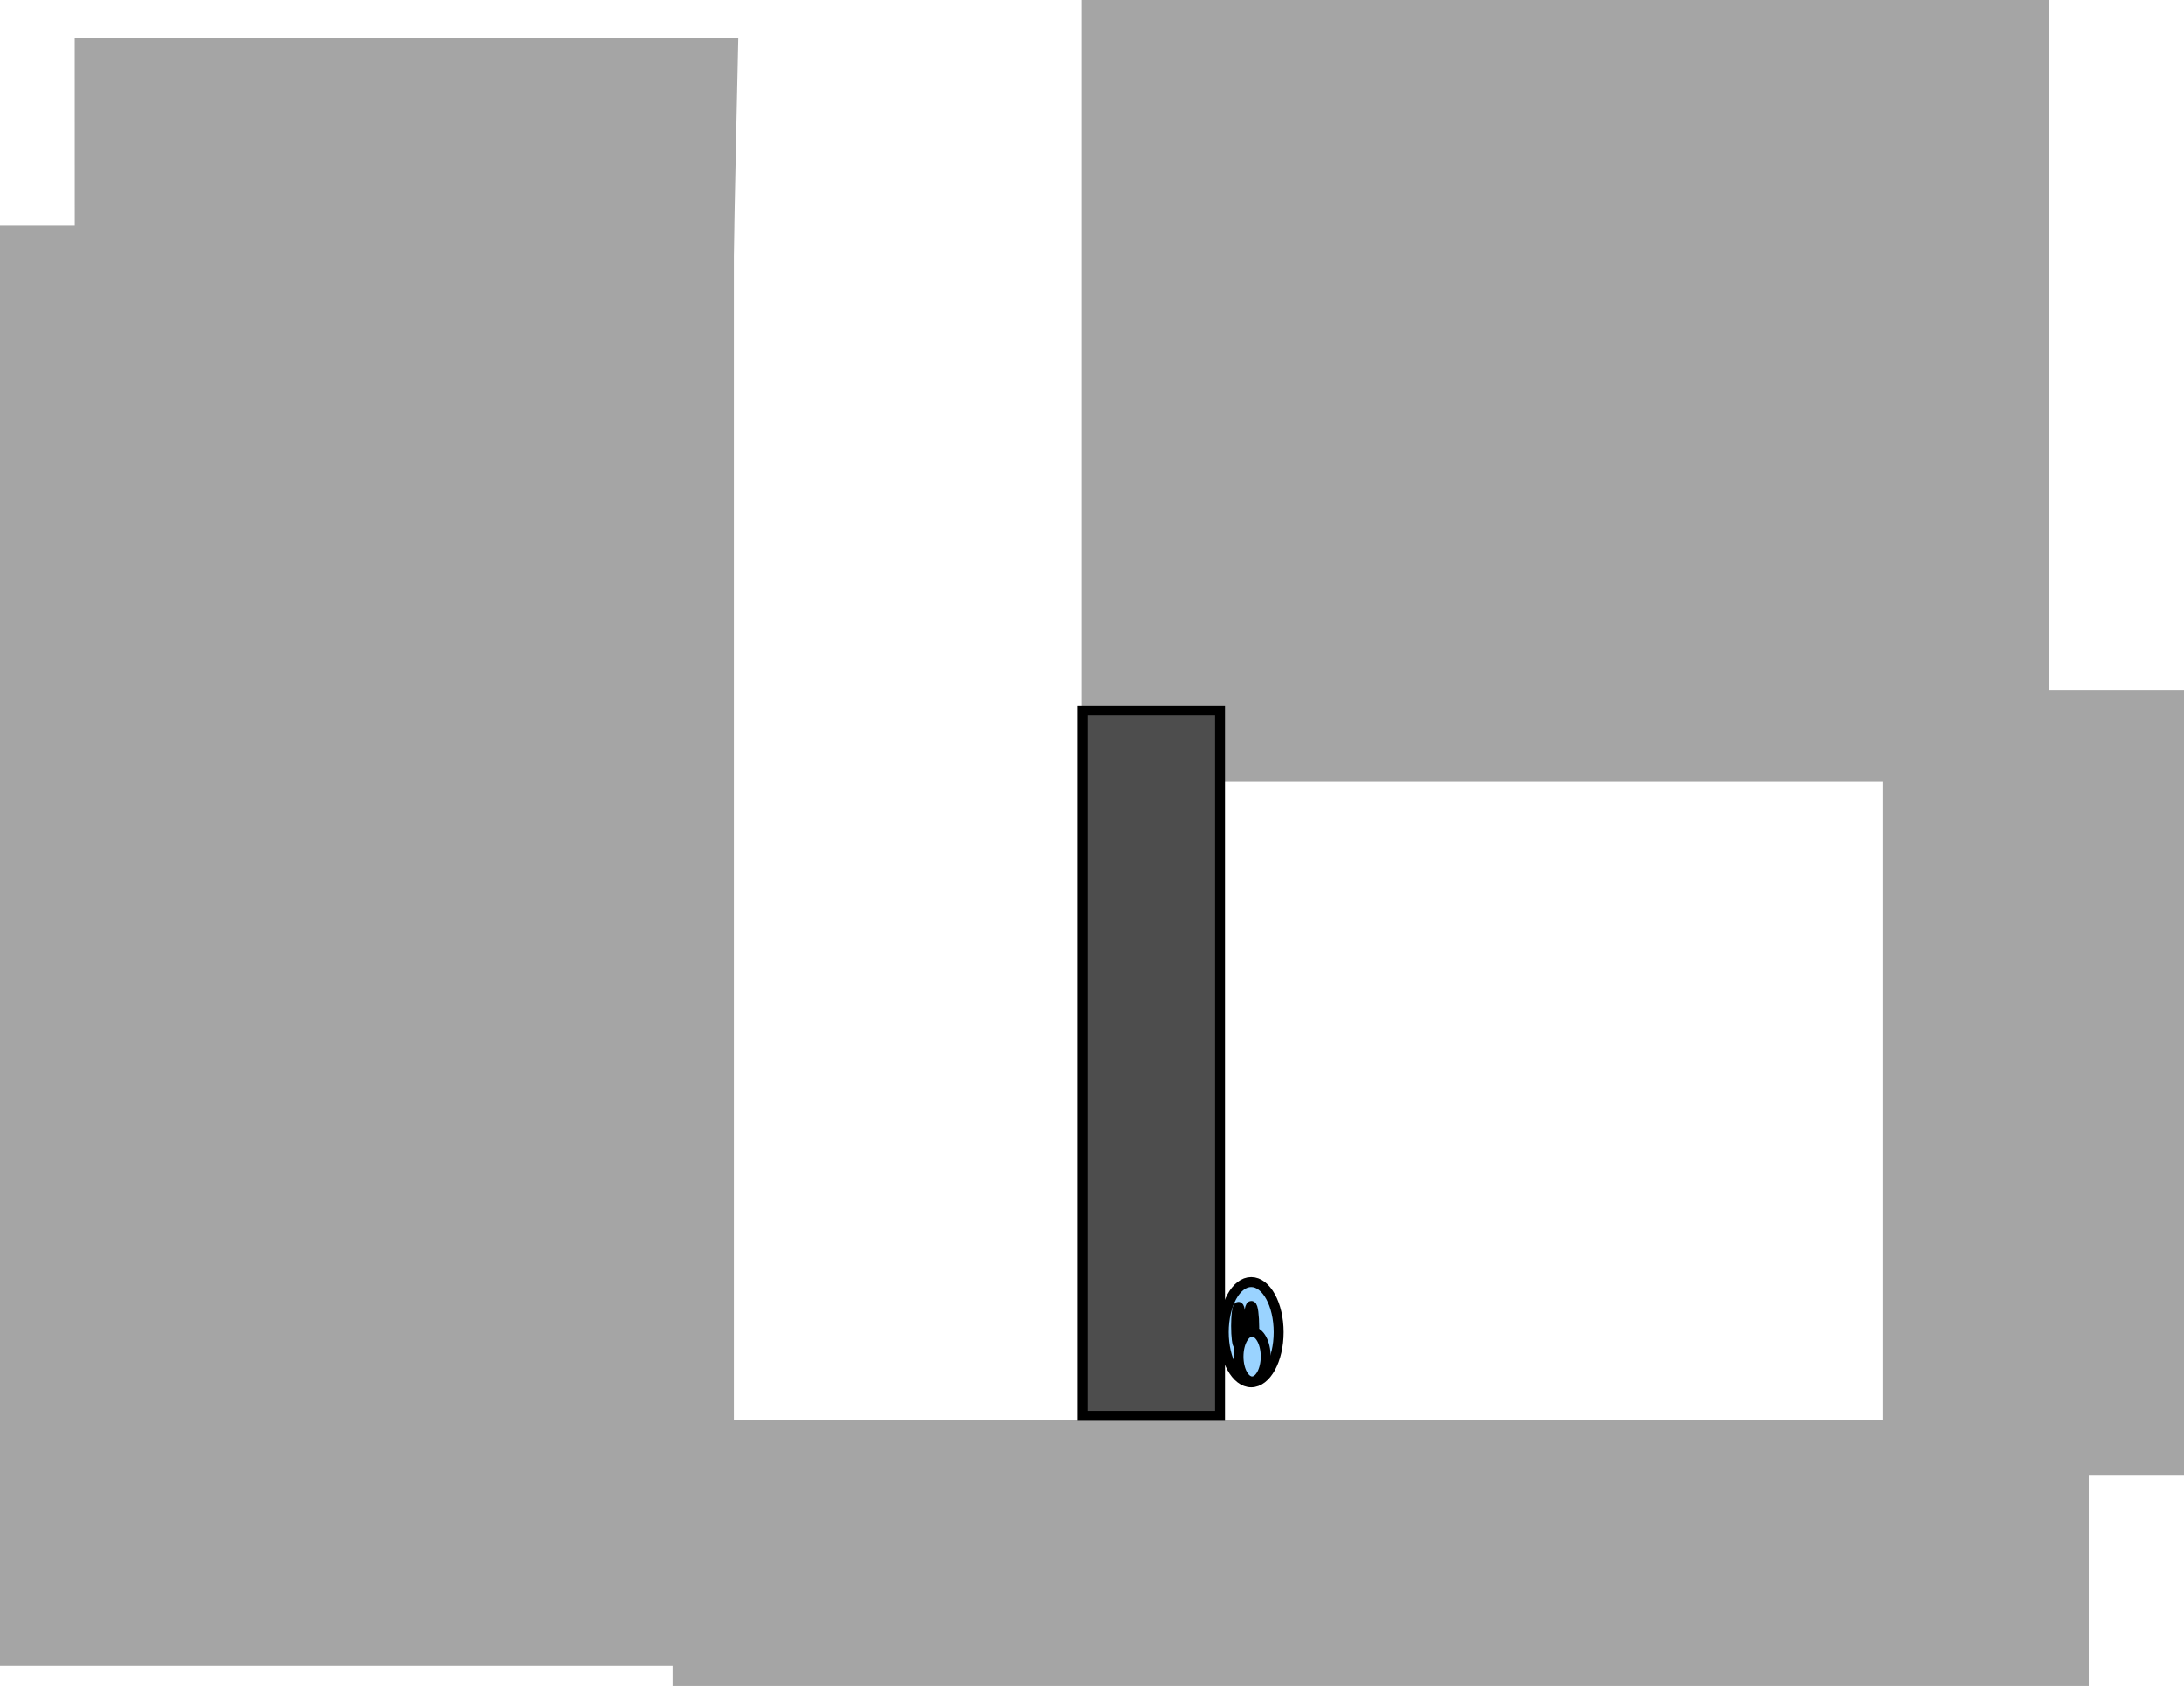 <svg version="1.1" xmlns="http://www.w3.org/2000/svg" xmlns:xlink="http://www.w3.org/1999/xlink" width="550.545" height="425" viewBox="0,0,550.545,425"><g transform="translate(36.045,21.5)"><g data-paper-data="{&quot;isPaintingLayer&quot;:true}" fill-rule="nonzero" stroke-linecap="butt" stroke-linejoin="miter" stroke-miterlimit="10" stroke-dasharray="" stroke-dashoffset="0" style="mix-blend-mode: normal"><path d="M150.071,-12c0,0 -1.003,44.515 -1.148,55.967c-0.034,2.676 -0.063,4.951 -0.063,4.951l-166.06,-0.216l-0.015,-60.702z" data-paper-data="{&quot;index&quot;:null}" fill="#a5a5a5" stroke="none" stroke-width="0"/><path d="M480.5,-21.5v197h-244v-197z" data-paper-data="{&quot;index&quot;:null}" fill="#a5a5a5" stroke="none" stroke-width="0"/><path d="M-36.045,398.409v-363h185v363z" fill="#a5a5a5" stroke="none" stroke-width="0"/><path d="M133.5,403.5v-67h357v67z" fill="#a5a5a5" stroke="none" stroke-width="0"/><path d="M438.5,350.5v-198h76v198z" fill="#a5a5a5" stroke="none" stroke-width="0"/><path d="M236.822,335.415v-177.763h34.677v177.763z" fill="#4d4d4d" stroke="#000000" stroke-width="2.5"/><g data-paper-data="{&quot;index&quot;:null}" stroke="#000000"><path d="M277.957,323.982c-1.842,-0.797 -2.983,-4.171 -2.546,-7.536c0.436,-3.366 2.283,-5.448 4.126,-4.651c1.842,0.797 2.983,4.171 2.546,7.536c-0.436,3.366 -2.283,5.448 -4.126,4.651z" fill="#9ad3ff" stroke-width="2.5"/><path d="M280.271,321.633l-3.317,-0.61l0.605,-4.672l-5.91,-2.364l0.509,-4.992l9.084,3.091l-0.509,4.992z" fill="#404040" stroke-width="2"/><path d="M275.615,316.858c0.418,-3.225 1.314,-2.536 2.52,-2.015c1.205,0.521 2.264,0.678 1.846,3.903c-0.418,3.225 -1.734,5.417 -2.939,4.896c-1.205,-0.521 -1.844,-3.558 -1.426,-6.783z" fill="#9ad3ff" stroke-width="2.5"/></g><path d="M279.358,326.969c-3.823,0 -6.921,-5.66 -6.921,-12.643c0,-6.982 3.099,-12.643 6.921,-12.643c3.823,0 6.921,5.66 6.921,12.643c0,6.982 -3.099,12.643 -6.921,12.643z" data-paper-data="{&quot;index&quot;:null}" fill="#9ad3ff" stroke="#000000" stroke-width="2.5"/><path d="M279.394,307.702c0.404,0 0.732,2.447 0.732,5.465c0,3.018 -0.328,5.465 -0.732,5.465c-0.404,0 -0.732,-2.447 -0.732,-5.465c0,-3.018 0.328,-5.465 0.732,-5.465z" data-paper-data="{&quot;index&quot;:null}" fill="#000000" stroke="#000000" stroke-width="2.5"/><path d="M276.148,307.935c0.334,0 0.605,2.16 0.605,4.826c0,2.665 -0.271,4.826 -0.605,4.826c-0.334,0 -0.605,-2.16 -0.605,-4.826c0,-2.665 0.271,-4.826 0.605,-4.826z" data-paper-data="{&quot;index&quot;:null}" fill="#000000" stroke="#000000" stroke-width="2.5"/><path d="M279.587,326.731c-1.893,0 -3.428,-2.804 -3.428,-6.262c0,-3.459 1.535,-6.262 3.428,-6.262c1.893,0 3.428,2.804 3.428,6.262c0,3.459 -1.535,6.262 -3.428,6.262z" data-paper-data="{&quot;index&quot;:null}" fill="#9ad3ff" stroke="#000000" stroke-width="2.5"/></g></g></svg>